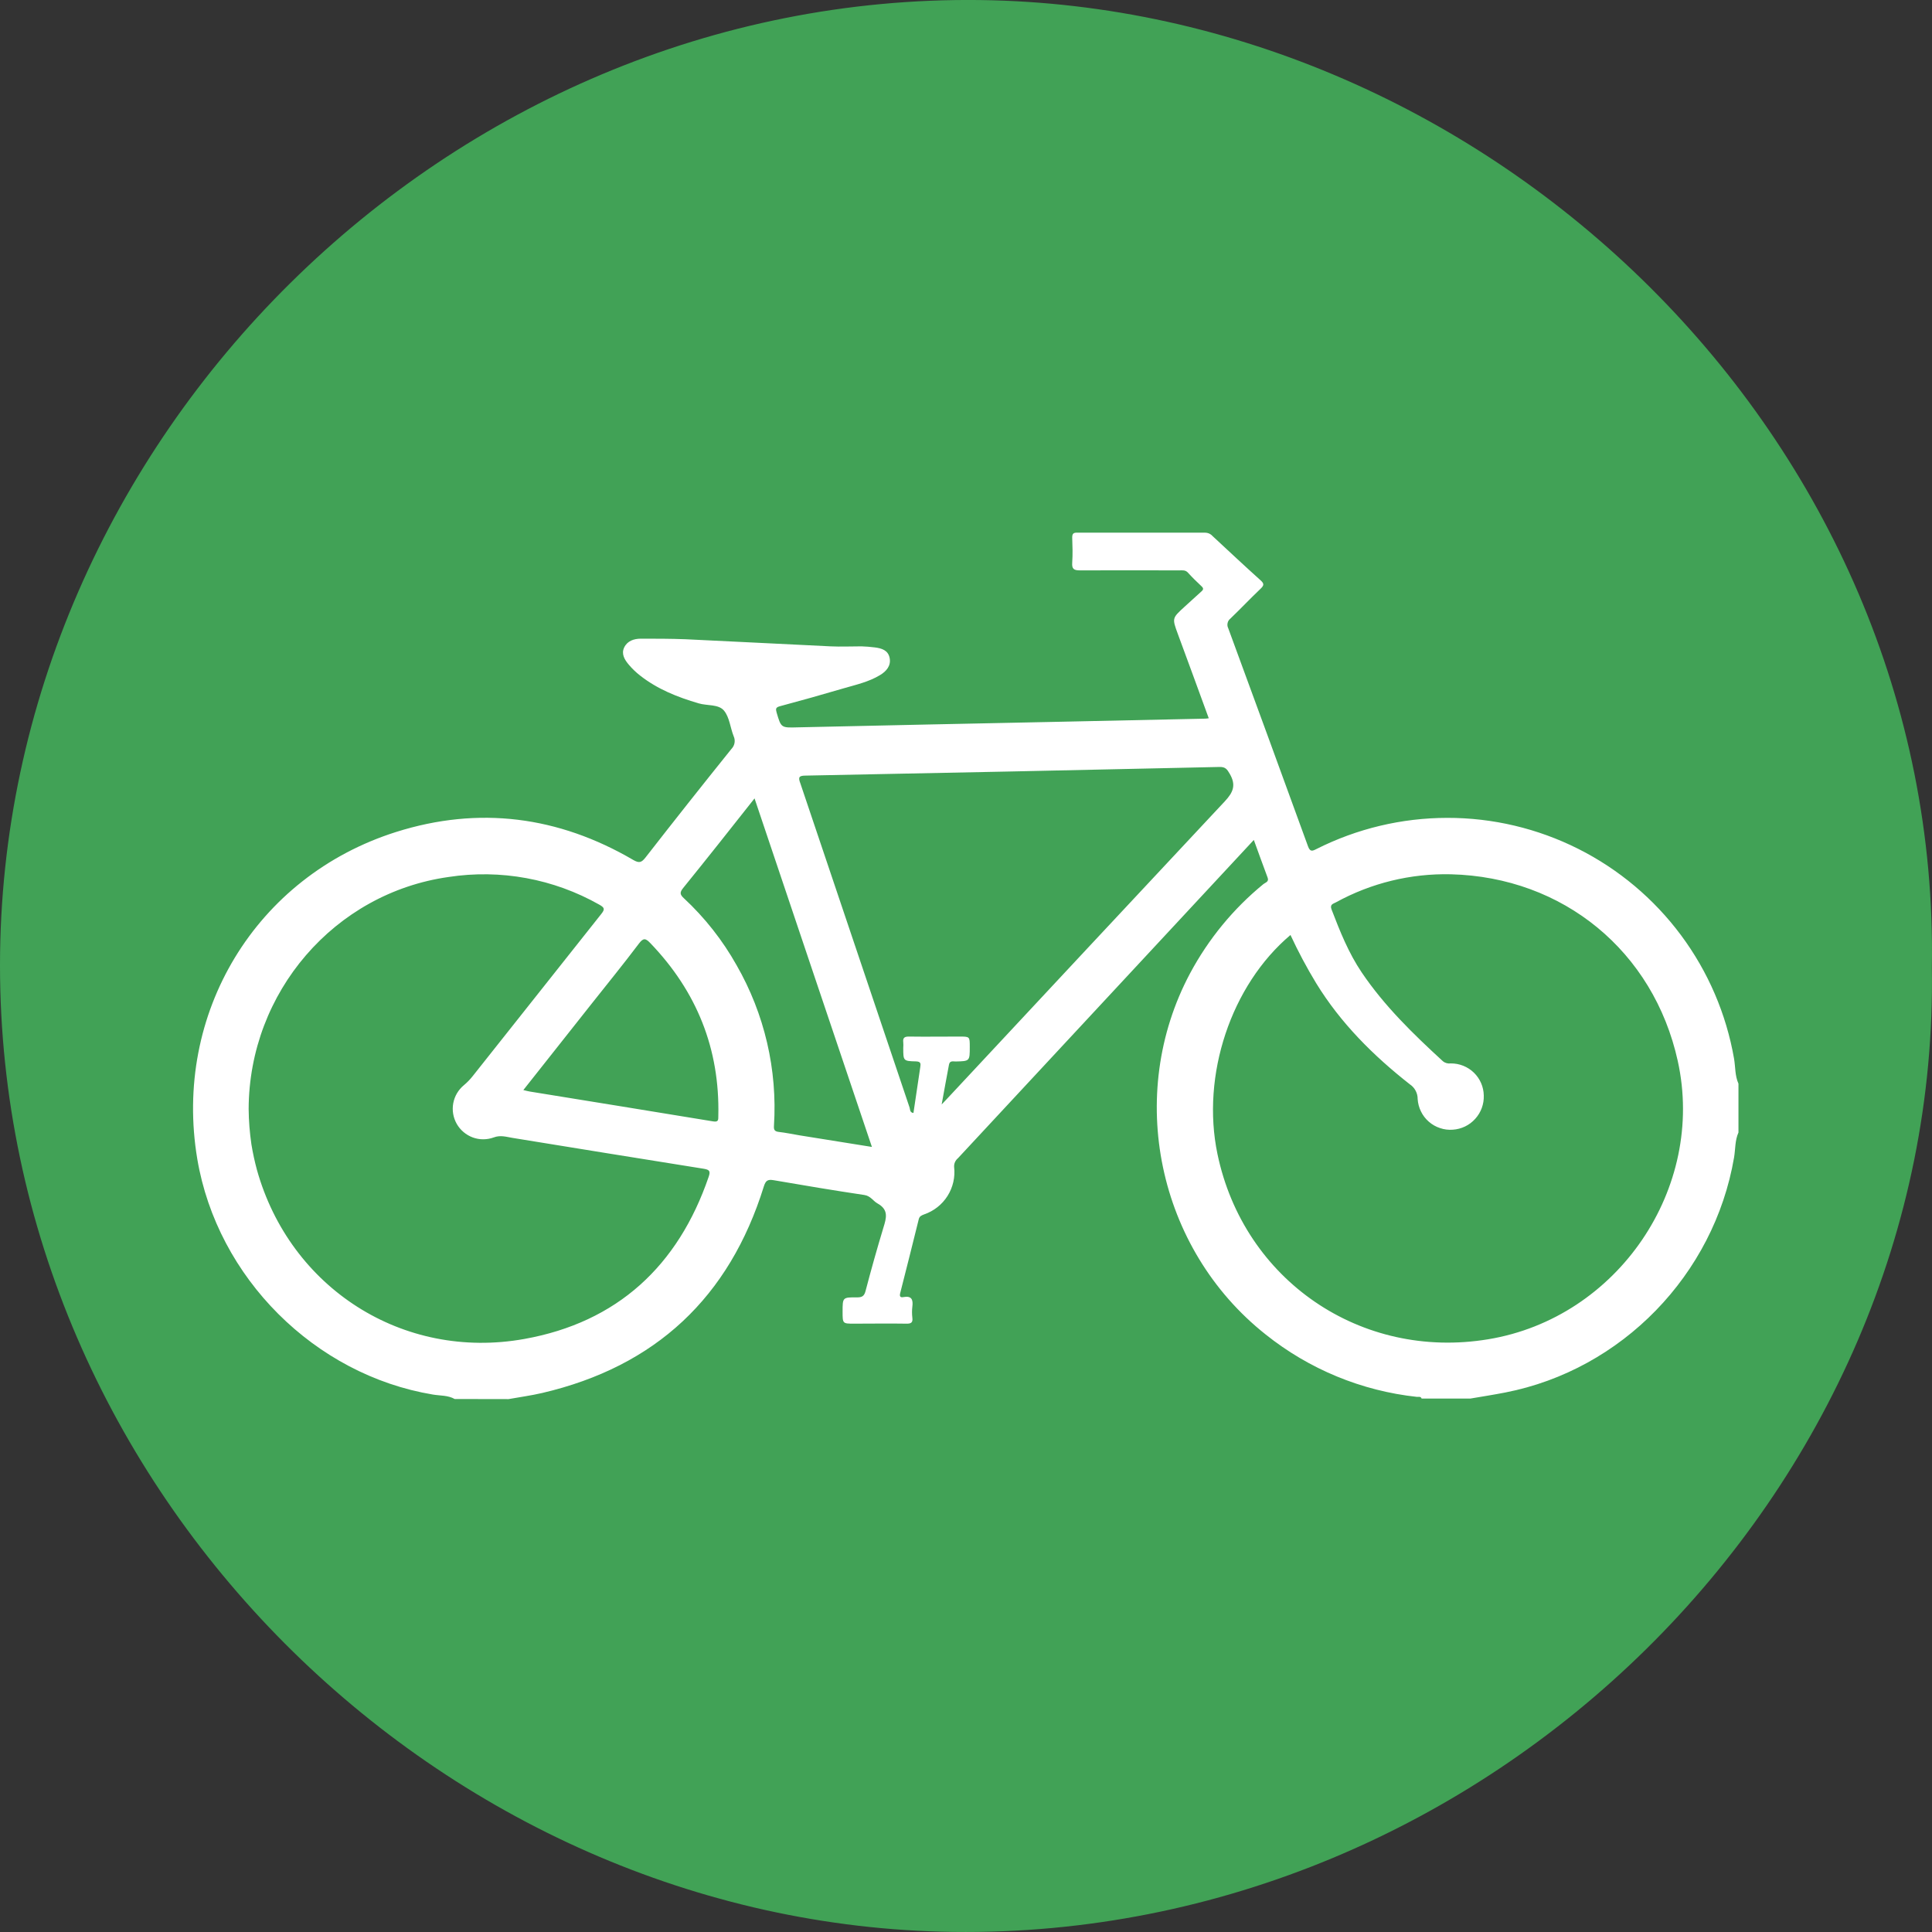 <svg width="40" height="40" viewBox="0 0 40 40" fill="none" xmlns="http://www.w3.org/2000/svg">
<rect x="0" y="0" width="40" height="40" fill="#333333" stroke="none"/>
<path d="M39.997 20.032C40.174 30.901 30.798 40.142 19.735 39.998C9.142 39.86 0 30.879 0 19.987C0 9.094 9.272 -0.133 20.286 0.001C30.813 0.133 40.188 9.047 39.997 20.032Z" fill="#41A256"/>
<path d="M9.414 28.965C9.276 28.886 9.114 28.898 8.964 28.873C6.516 28.466 4.5 26.454 4.085 23.998C3.579 20.985 5.293 18.144 8.201 17.225C9.915 16.684 11.561 16.898 13.112 17.805C13.235 17.876 13.283 17.857 13.365 17.753C13.951 17 14.545 16.25 15.145 15.504C15.178 15.47 15.2 15.427 15.208 15.38C15.216 15.332 15.209 15.284 15.189 15.241C15.119 15.065 15.104 14.851 14.99 14.713C14.877 14.576 14.642 14.615 14.464 14.562C14.028 14.434 13.612 14.269 13.252 13.986C13.166 13.919 13.088 13.844 13.018 13.761C12.933 13.66 12.858 13.541 12.923 13.405C12.989 13.268 13.125 13.224 13.266 13.223C13.575 13.223 13.886 13.223 14.196 13.235C15.196 13.281 16.196 13.335 17.196 13.382C17.408 13.392 17.62 13.382 17.836 13.382C17.928 13.385 18.02 13.392 18.112 13.404C18.253 13.422 18.387 13.461 18.419 13.622C18.451 13.784 18.351 13.899 18.217 13.979C17.986 14.118 17.725 14.176 17.47 14.25C17.028 14.38 16.584 14.505 16.139 14.624C16.059 14.647 16.059 14.68 16.078 14.749C16.172 15.069 16.169 15.069 16.513 15.059C18.297 15.019 20.081 14.981 21.866 14.945L24.951 14.879C24.972 14.879 24.992 14.875 25.026 14.871C24.811 14.284 24.601 13.705 24.386 13.126C24.266 12.799 24.266 12.799 24.521 12.566C24.639 12.461 24.753 12.352 24.872 12.247C24.921 12.204 24.92 12.178 24.872 12.134C24.776 12.045 24.683 11.953 24.596 11.857C24.543 11.797 24.479 11.809 24.416 11.809C23.73 11.809 23.044 11.806 22.359 11.809C22.231 11.809 22.19 11.778 22.199 11.65C22.211 11.477 22.205 11.302 22.199 11.129C22.199 11.049 22.224 11.027 22.301 11.028C23.183 11.028 24.064 11.028 24.947 11.028C24.976 11.028 25.005 11.034 25.032 11.045C25.058 11.057 25.083 11.074 25.102 11.096C25.433 11.403 25.762 11.712 26.098 12.014C26.178 12.085 26.17 12.121 26.098 12.19C25.886 12.392 25.683 12.606 25.472 12.809C25.443 12.832 25.423 12.864 25.416 12.9C25.408 12.936 25.412 12.973 25.429 13.006C25.982 14.51 26.533 16.015 27.081 17.522C27.124 17.639 27.169 17.622 27.254 17.579C28.094 17.155 29.022 16.934 29.963 16.933C30.904 16.931 31.832 17.151 32.673 17.573C33.513 17.995 34.243 18.608 34.804 19.363C35.365 20.118 35.741 20.994 35.902 21.92C35.931 22.092 35.919 22.273 35.993 22.436V23.447C35.919 23.611 35.931 23.791 35.902 23.964C35.488 26.392 33.577 28.36 31.166 28.83C30.926 28.877 30.686 28.914 30.441 28.956H29.433C29.416 28.905 29.37 28.925 29.337 28.921C28.19 28.797 27.104 28.348 26.203 27.628C23.963 25.853 23.298 22.665 24.64 20.15C25.02 19.441 25.535 18.813 26.158 18.304C26.198 18.271 26.277 18.258 26.245 18.171C26.15 17.917 26.058 17.662 25.959 17.39L25.765 17.599L23.455 20.084C22.248 21.383 21.041 22.681 19.834 23.979C19.807 24.001 19.786 24.029 19.772 24.06C19.758 24.091 19.752 24.126 19.754 24.16C19.779 24.37 19.73 24.582 19.618 24.76C19.505 24.939 19.335 25.073 19.135 25.142C19.081 25.163 19.037 25.179 19.022 25.242C18.896 25.752 18.768 26.262 18.638 26.771C18.621 26.839 18.638 26.868 18.704 26.855C18.875 26.823 18.908 26.908 18.889 27.054C18.88 27.129 18.88 27.206 18.889 27.281C18.903 27.385 18.861 27.407 18.763 27.405C18.404 27.399 18.043 27.405 17.685 27.405C17.445 27.405 17.445 27.405 17.445 27.157C17.445 26.861 17.445 26.858 17.741 26.861C17.842 26.861 17.891 26.84 17.92 26.73C18.035 26.29 18.158 25.853 18.29 25.417C18.351 25.218 18.404 25.047 18.168 24.916C18.076 24.865 18.025 24.76 17.895 24.741C17.266 24.647 16.639 24.542 16.013 24.434C15.893 24.415 15.853 24.443 15.815 24.562C15.101 26.859 13.575 28.293 11.222 28.841C10.994 28.894 10.76 28.925 10.529 28.967L9.414 28.965ZM26.718 19.358C25.486 20.397 24.866 22.263 25.206 23.892C25.751 26.505 28.176 28.165 30.812 27.728C33.492 27.286 35.319 24.602 34.736 21.965C34.235 19.697 32.366 18.158 30.037 18.101C29.207 18.082 28.387 18.282 27.659 18.682C27.603 18.713 27.527 18.722 27.569 18.831C27.742 19.282 27.92 19.729 28.192 20.132C28.661 20.827 29.257 21.406 29.872 21.97C29.894 21.989 29.921 22.003 29.949 22.011C29.977 22.019 30.007 22.021 30.036 22.017C30.214 22.015 30.387 22.084 30.515 22.208C30.643 22.332 30.717 22.502 30.72 22.681C30.726 22.859 30.663 23.032 30.543 23.164C30.424 23.297 30.258 23.377 30.08 23.389C29.99 23.396 29.9 23.385 29.815 23.356C29.729 23.328 29.65 23.283 29.583 23.224C29.515 23.165 29.459 23.093 29.42 23.012C29.38 22.932 29.357 22.844 29.351 22.754C29.352 22.695 29.337 22.635 29.309 22.582C29.281 22.529 29.241 22.484 29.191 22.451C28.433 21.856 27.758 21.184 27.251 20.358C27.055 20.035 26.877 19.701 26.718 19.358ZM5.148 22.961C5.15 23.206 5.17 23.45 5.205 23.692C5.234 23.869 5.272 24.045 5.319 24.219C6.002 26.665 8.338 28.173 10.855 27.722C12.78 27.377 14.04 26.209 14.672 24.365C14.712 24.248 14.692 24.217 14.565 24.197C13.244 23.988 11.925 23.771 10.606 23.558C10.48 23.537 10.36 23.497 10.223 23.549C10.083 23.6 9.929 23.601 9.789 23.55C9.649 23.498 9.531 23.399 9.457 23.27C9.383 23.14 9.357 22.989 9.384 22.842C9.411 22.695 9.489 22.563 9.604 22.468C9.671 22.412 9.731 22.35 9.785 22.282C10.671 21.163 11.559 20.044 12.447 18.925C12.527 18.825 12.519 18.792 12.408 18.73C11.462 18.194 10.363 17.992 9.288 18.157C6.927 18.489 5.156 20.542 5.148 22.961ZM19.496 22.867C19.567 22.792 19.608 22.75 19.647 22.707C21.549 20.667 23.452 18.628 25.358 16.591C25.535 16.402 25.594 16.252 25.461 16.022C25.406 15.929 25.374 15.877 25.251 15.879C22.395 15.943 19.539 16.003 16.682 16.058C16.541 16.058 16.522 16.091 16.57 16.217C17.325 18.455 18.079 20.693 18.832 22.931C18.845 22.969 18.832 23.033 18.912 23.043C18.959 22.723 19.005 22.41 19.053 22.095C19.064 22.023 19.067 21.978 18.965 21.975C18.701 21.969 18.701 21.963 18.701 21.695C18.704 21.657 18.704 21.618 18.701 21.58C18.69 21.489 18.724 21.46 18.818 21.461C19.167 21.466 19.515 21.461 19.864 21.461C20.078 21.461 20.078 21.461 20.078 21.673C20.078 21.97 20.078 21.97 19.787 21.977C19.731 21.977 19.662 21.954 19.647 22.046C19.599 22.307 19.549 22.565 19.496 22.867ZM18.052 23.746C17.24 21.341 16.435 18.944 15.622 16.53C15.118 17.169 14.634 17.78 14.142 18.388C14.07 18.477 14.078 18.522 14.157 18.595C14.591 18.998 14.96 19.466 15.25 19.983C15.829 20.992 16.098 22.148 16.024 23.309C16.018 23.389 16.036 23.424 16.121 23.435C16.266 23.451 16.41 23.482 16.554 23.506L18.052 23.746ZM10.834 22.568C10.895 22.583 10.931 22.593 10.968 22.599C12.234 22.805 13.499 23.008 14.764 23.217C14.882 23.237 14.87 23.177 14.872 23.105C14.904 21.715 14.426 20.528 13.465 19.527C13.369 19.427 13.322 19.411 13.229 19.535C12.909 19.959 12.572 20.373 12.242 20.79C11.777 21.378 11.312 21.965 10.834 22.57V22.568Z" fill="white"/>
</svg>
